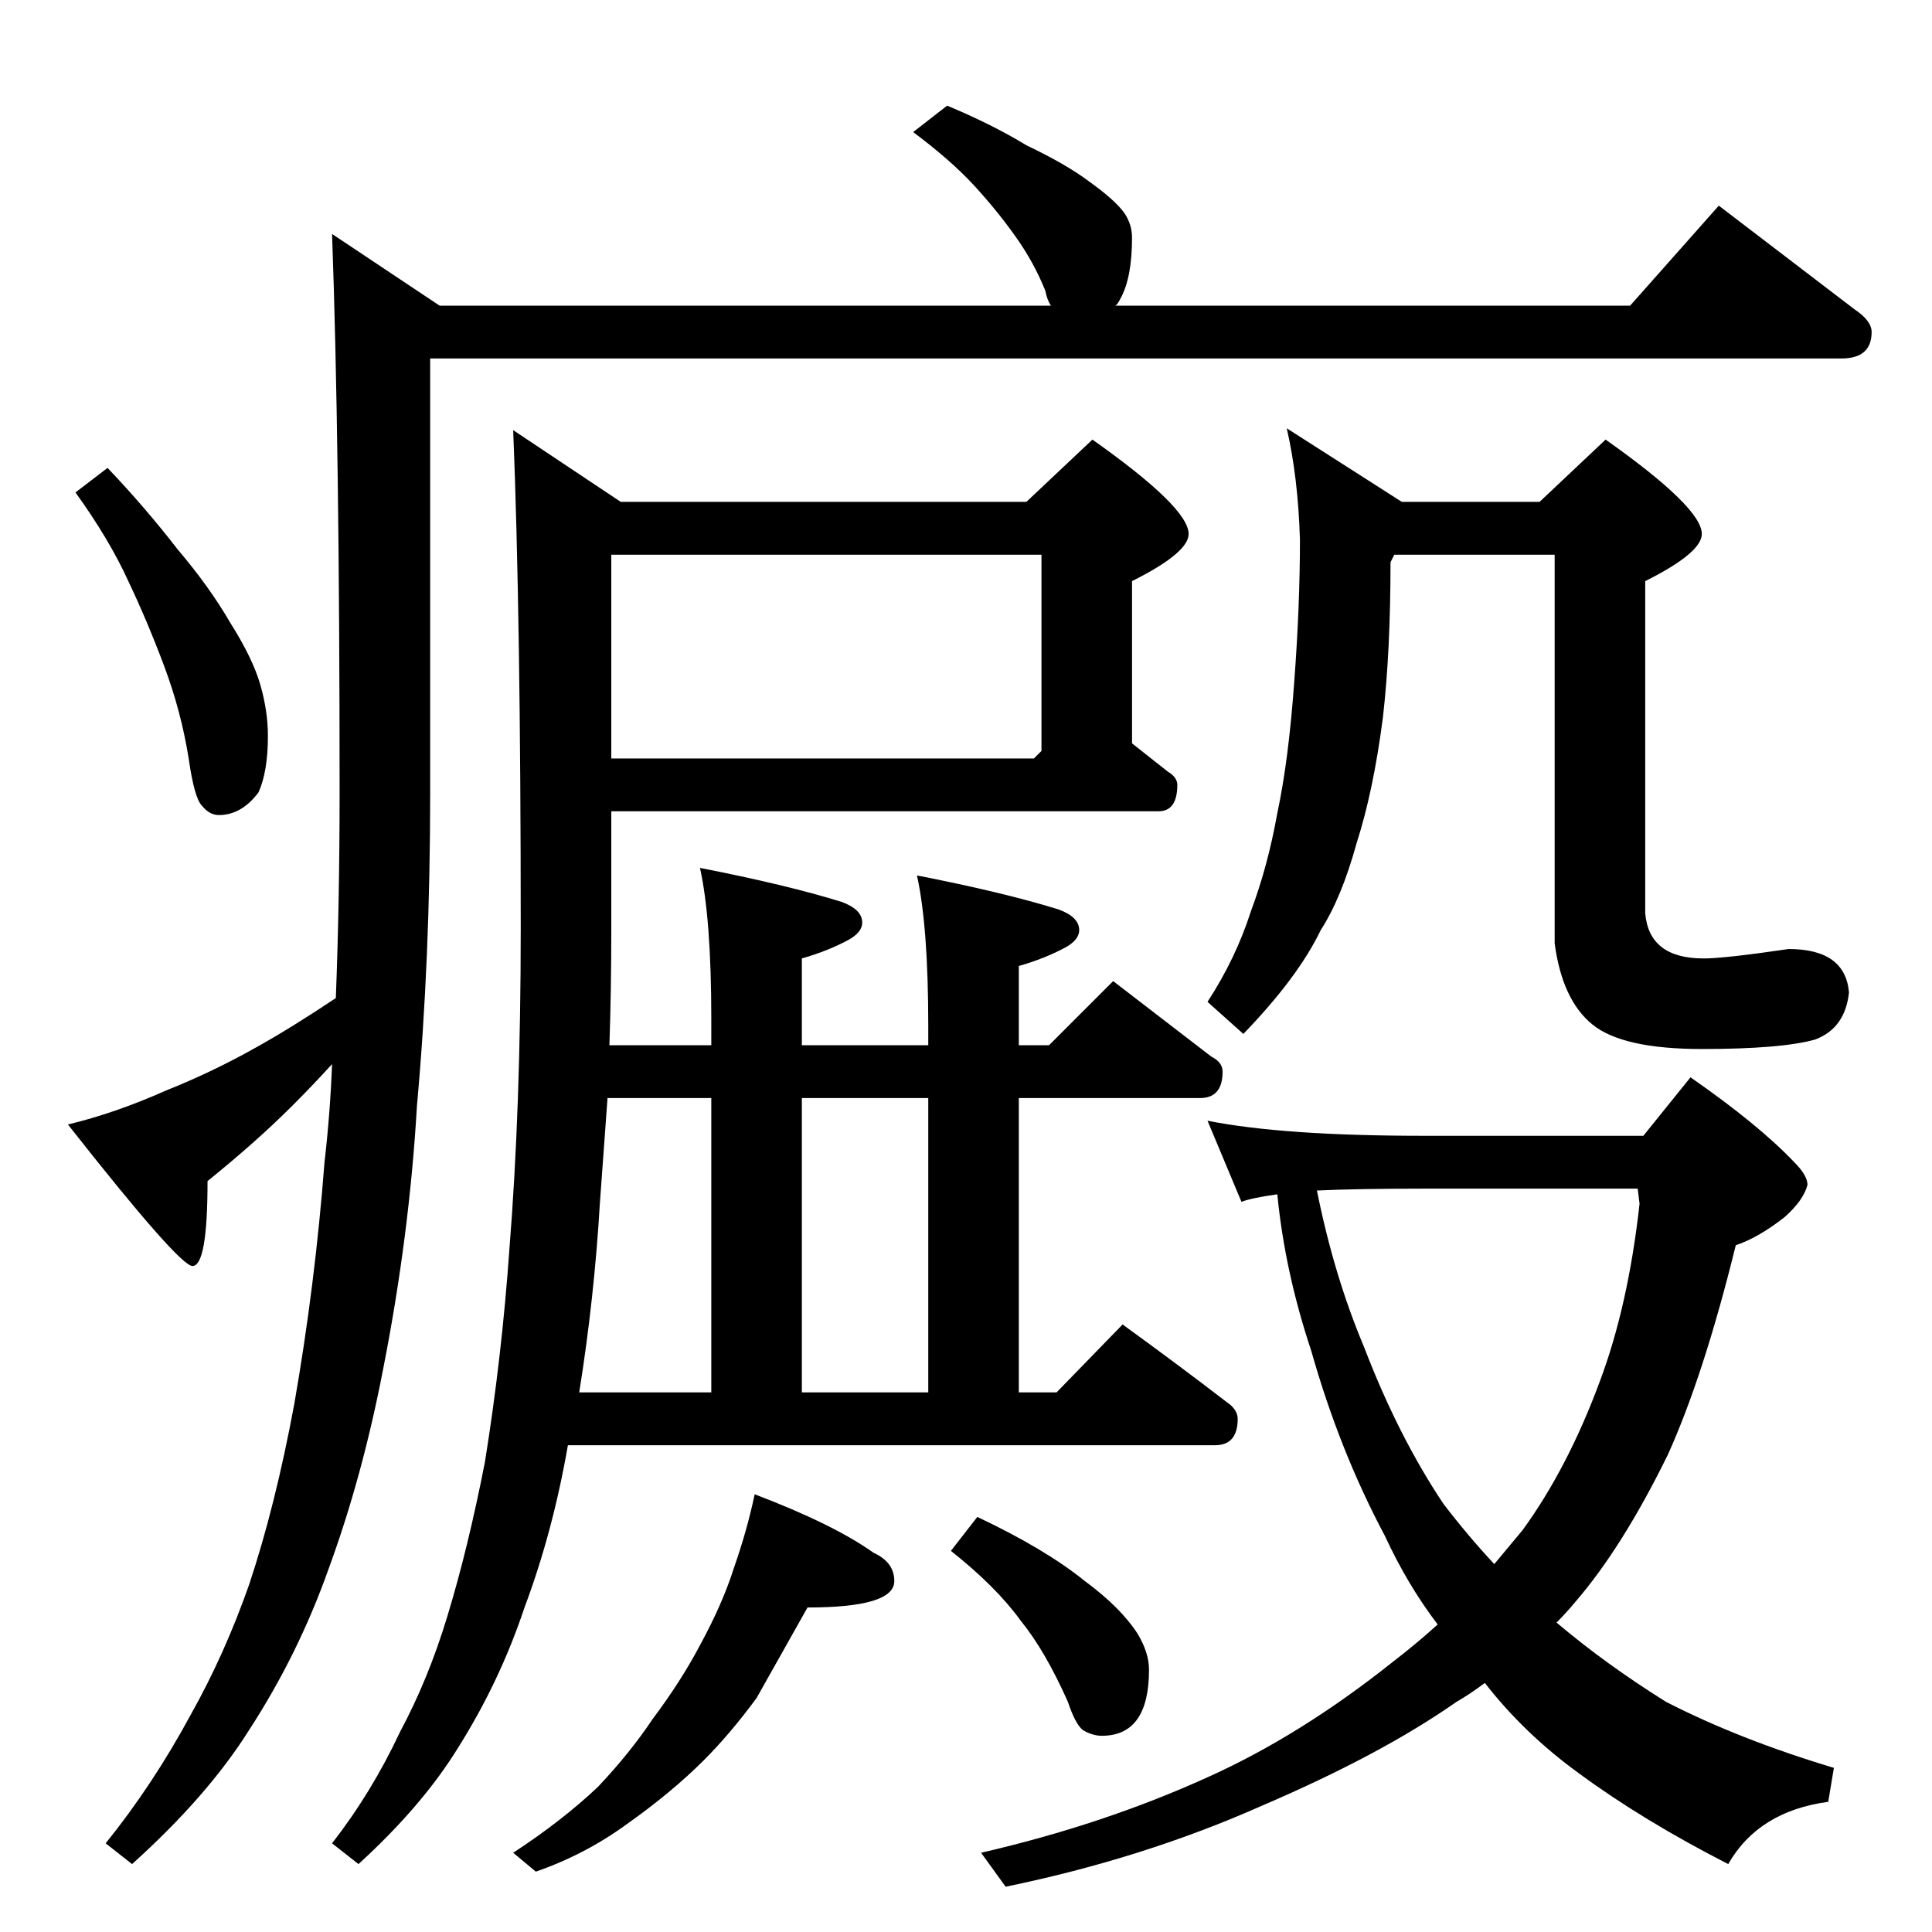 <?xml version="1.0" standalone="no"?>
<!DOCTYPE svg PUBLIC "-//W3C//DTD SVG 1.1//EN" "http://www.w3.org/Graphics/SVG/1.1/DTD/svg11.dtd" >
<svg xmlns="http://www.w3.org/2000/svg" xmlns:xlink="http://www.w3.org/1999/xlink" version="1.1" viewBox="0 -204 1024 1024">
  <g transform="matrix(1 0 0 -1 0 820)">
   <path fill="currentColor"
d="M502 968q24 -10 42 -21q21 -10 33 -19q14 -10 19 -17q4 -6 4 -13q0 -21 -6 -32q-2 -4 -3 -4h273l47 53l72 -55q9 -6 9 -12q0 -14 -16 -14h-748v-230q0 -89 -7 -166q-4 -69 -18 -140q-11 -57 -29 -106q-16 -45 -42 -85q-22 -35 -62 -71l-14 11q25 31 45 68q18 32 31 69
q14 42 24 96q11 63 16 128q3 26 4 52q-10 -11 -21 -22q-19 -19 -45 -40q0 -45 -8 -45q-7 0 -66 75q25 6 52 18q25 10 48 23q18 10 42 26q2 52 2 109q0 185 -4 296l57 -38h324q-2 3 -3 8q-6 15 -16 29t-22 27t-32 28zM57 776q20 -21 37 -43q17 -20 28 -39q12 -19 16 -33
t4 -27q0 -19 -5 -30q-9 -12 -21 -12q-5 0 -9 5q-4 4 -7 25q-4 25 -13 49t-19 45q-10 22 -28 47zM544 758l35 33q51 -36 51 -50q0 -10 -30 -25v-86l19 -15q5 -3 5 -7q0 -14 -10 -14h-290v-62q0 -33 -1 -62h54v14q0 53 -6 80q46 -9 75 -18q11 -4 11 -11q0 -5 -7 -9
q-11 -6 -25 -10v-46h67v10q0 53 -6 80q46 -9 75 -18q11 -4 11 -11q0 -5 -7 -9q-11 -6 -25 -10v-42h16l34 34l52 -40q6 -3 6 -8q0 -14 -12 -14h-96v-156h20l35 36q29 -21 55 -41q6 -4 6 -9q0 -14 -12 -14h-343q-8 -46 -23 -86q-13 -39 -35 -74q-19 -31 -53 -62l-14 11
q21 27 36 59q15 28 25 61q11 36 20 82q9 56 13 113q6 75 6 170q0 165 -4 264l57 -38h215zM307 286h70v156h-55l-4 -55q-3 -51 -11 -101zM425 286h67v156h-67v-156zM324 730v-108h224l4 4v104h-228zM400 232q42 -16 63 -31q11 -5 11 -15q0 -14 -46 -14l-27 -48
q-14 -19 -28 -33q-17 -17 -41 -34q-22 -16 -48 -25l-12 10q26 17 45 35q17 18 29 36q15 20 25 39q12 22 18 41q7 20 11 39zM518 220q36 -17 57 -34q19 -14 28 -28q6 -10 6 -19q0 -35 -25 -35q-5 0 -10 3q-4 3 -8 15q-12 27 -25 43q-13 18 -37 37zM682 797l61 -39h73l35 33
q51 -36 51 -50q0 -10 -30 -25v-176q2 -24 31 -24q11 0 45 5q30 0 32 -23q-2 -19 -18 -25q-18 -5 -60 -5t-58 13t-20 43v206h-85l-2 -4q0 -47 -4 -82q-5 -39 -14 -67q-8 -29 -19 -46q-12 -25 -41 -55l-19 17q15 23 23 48q9 24 14 52q6 28 9 70q3 40 3 75q-1 33 -7 59z
M640 430q40 -8 115 -8h116l25 31q36 -25 55 -45q7 -7 7 -12q-2 -8 -12 -17q-14 -11 -26 -15q-17 -69 -36 -111q-24 -49 -49 -78q-5 -6 -10 -11q26 -22 58 -42q39 -20 89 -35l-3 -18q-37 -5 -53 -33q-45 23 -79 48q-29 21 -50 48q-8 -6 -15 -10q-40 -28 -103 -55
q-63 -28 -136 -43l-13 18q65 15 120 40q49 22 98 61q13 10 24 20q-16 21 -28 47q-24 45 -39 98q-14 42 -18 83q-14 -2 -19 -4zM698 393q9 -45 25 -83q18 -47 42 -83q13 -17 27 -32l15 18q24 33 41 79q15 40 21 94l-1 8h-113q-36 0 -57 -1z" />
  </g>

</svg>
